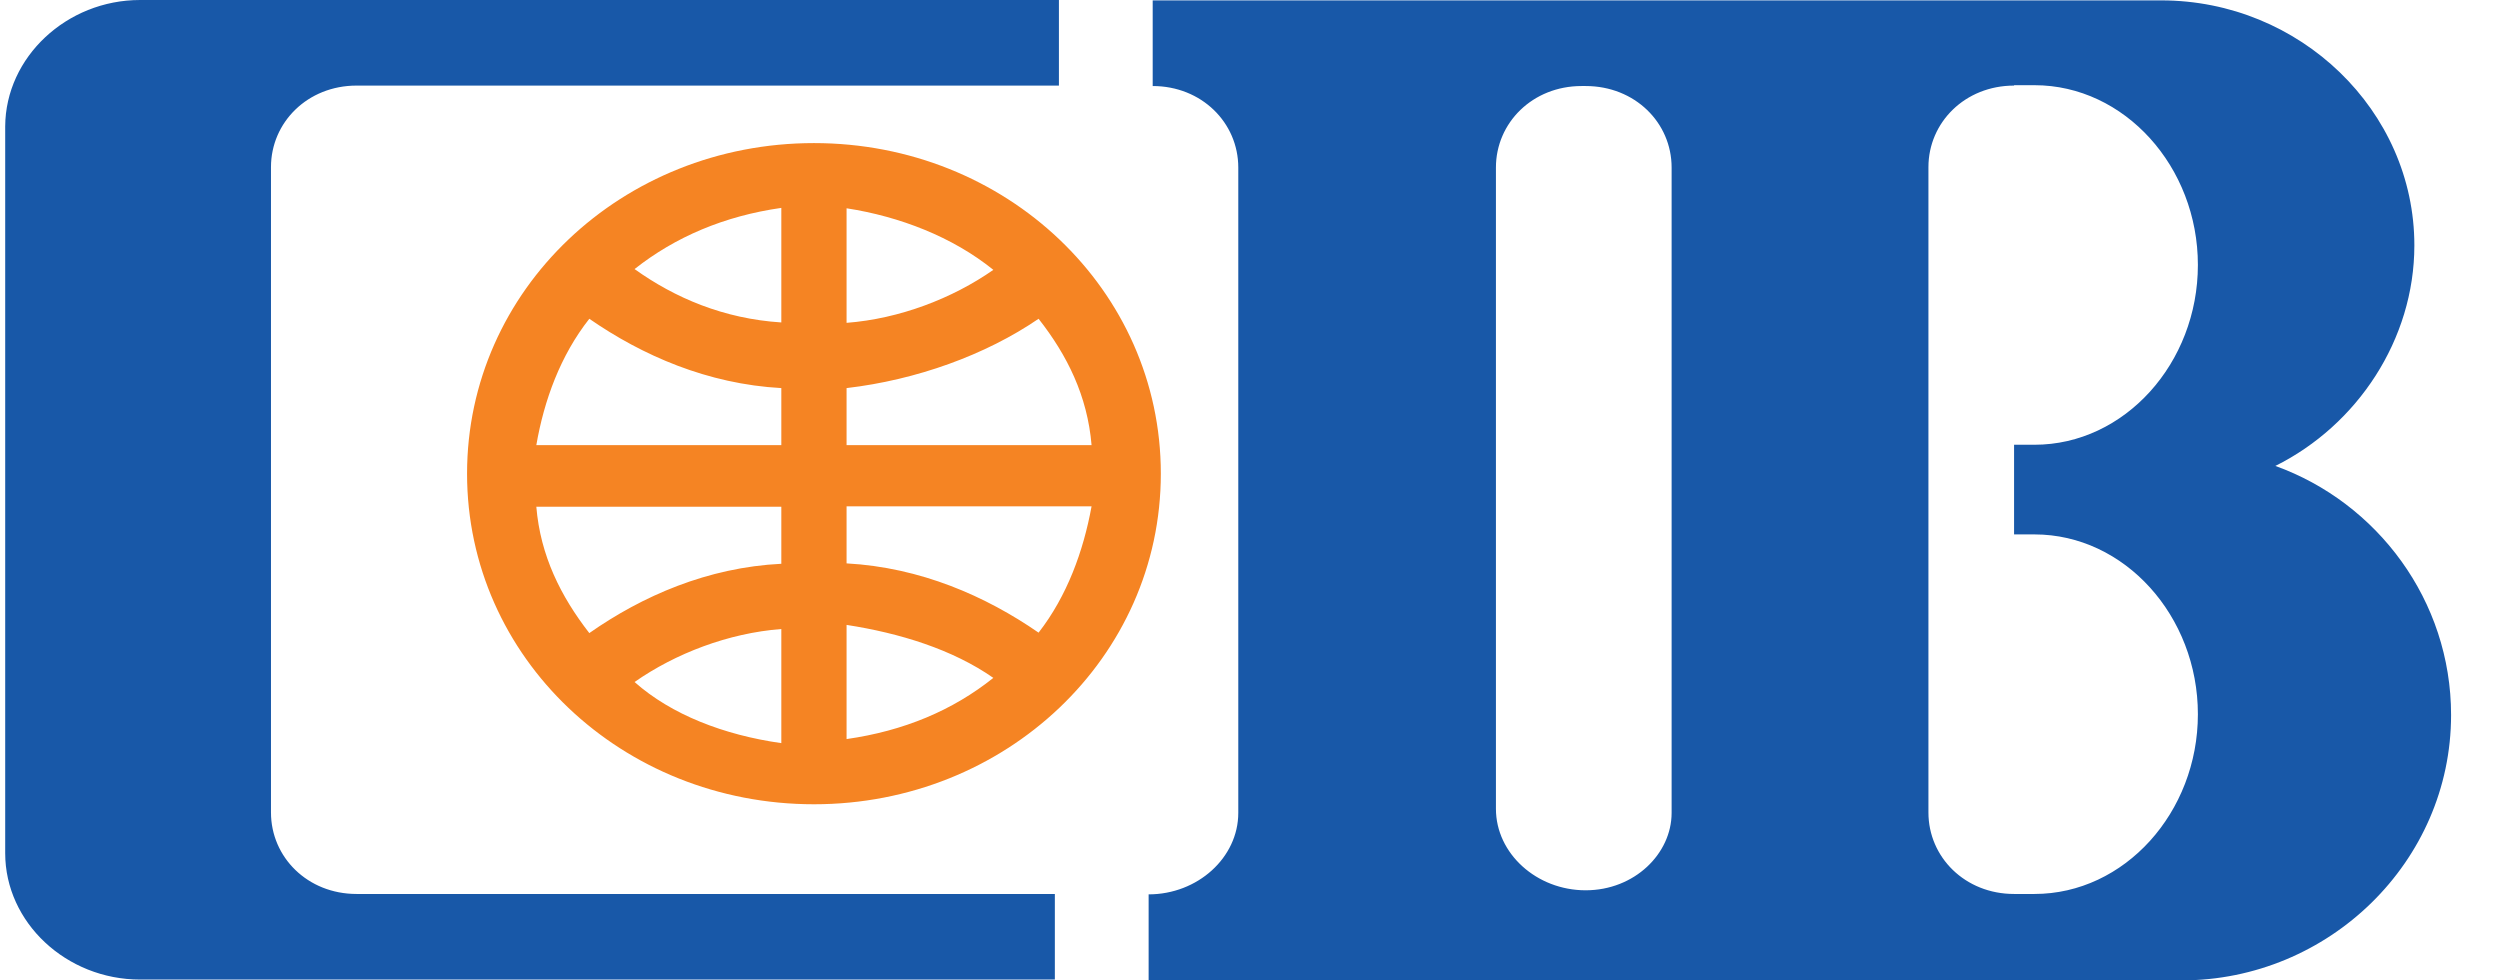 <svg viewBox="0 0 51 20" fill="none" xmlns="http://www.w3.org/2000/svg">
  <g clip-path="url(#clip0_1080_5463)">
    <path fill-rule="evenodd" clip-rule="evenodd" d="M15.939 15.16V12.832C14.858 12.915 13.777 13.331 12.945 13.913C13.694 14.578 14.767 14.994 15.939 15.16ZM15.939 11.501V10.337H10.941C11.024 11.335 11.44 12.166 12.022 12.915C13.103 12.158 14.434 11.576 15.939 11.501ZM15.939 9.081V7.917C14.434 7.834 13.103 7.252 12.022 6.503C11.432 7.252 11.099 8.166 10.941 9.081H15.939ZM15.939 6.578V4.241C14.775 4.407 13.777 4.832 12.945 5.489C13.769 6.079 14.767 6.503 15.939 6.578ZM17.27 4.249V6.586C18.351 6.503 19.432 6.087 20.264 5.505C19.432 4.832 18.351 4.416 17.27 4.249ZM17.27 7.917V9.081H22.268C22.184 8.075 21.769 7.243 21.187 6.503C20.105 7.243 18.692 7.751 17.27 7.917ZM17.27 10.329V11.493C18.775 11.576 20.105 12.158 21.187 12.906C21.769 12.158 22.101 11.243 22.268 10.329H17.27ZM17.27 12.748V15.077C18.434 14.911 19.432 14.495 20.264 13.829C19.432 13.247 18.351 12.915 17.27 12.748ZM9.528 9.663C9.528 5.913 12.688 2.919 16.605 2.919C20.521 2.919 23.681 5.913 23.681 9.663C23.681 13.414 20.513 16.407 16.605 16.407C12.688 16.407 9.528 13.414 9.528 9.663Z" fill="#F58423"/>
    <path fill-rule="evenodd" clip-rule="evenodd" d="M2.858 0H21.602V1.746H7.274C6.276 1.746 5.528 2.495 5.528 3.41V16.574C5.528 17.489 6.276 18.237 7.274 18.237H21.519V19.983H2.858C1.353 19.983 0.106 18.819 0.106 17.405V2.578C0.114 1.164 1.361 0 2.858 0ZM32.347 18.162C31.349 18.162 30.517 17.414 30.517 16.499V3.418C30.517 2.503 31.266 1.755 32.264 1.755H32.347C33.353 1.755 34.101 2.503 34.101 3.418V16.582C34.101 17.414 33.345 18.162 32.347 18.162ZM41.087 1.746C40.089 1.746 39.34 2.495 39.34 3.41V16.574C39.34 17.489 40.089 18.237 41.087 18.237H41.503C43.34 18.237 44.837 16.574 44.837 14.57C44.837 12.566 43.34 10.902 41.503 10.902H41.087V9.073H41.503C43.34 9.073 44.837 7.41 44.837 5.405C44.837 3.401 43.34 1.738 41.503 1.738H41.087V1.746ZM23.432 19.992V18.245C24.43 18.245 25.261 17.497 25.261 16.582V3.418C25.261 2.503 24.513 1.755 23.515 1.755V0.008H44.089C46.916 0.008 49.253 2.254 49.253 5.006C49.253 6.927 48.089 8.674 46.417 9.505C48.496 10.254 50.002 12.249 50.002 14.586C50.002 17.58 47.507 20 44.505 20H23.432V19.992Z" fill="#1858A8"/>
  </g>
  <defs>
    <clipPath id="clip0_1080_5463">
      <rect width="49.896" height="20" fill="white" transform="translate(0.106)"/>
    </clipPath>
  </defs>
</svg>
